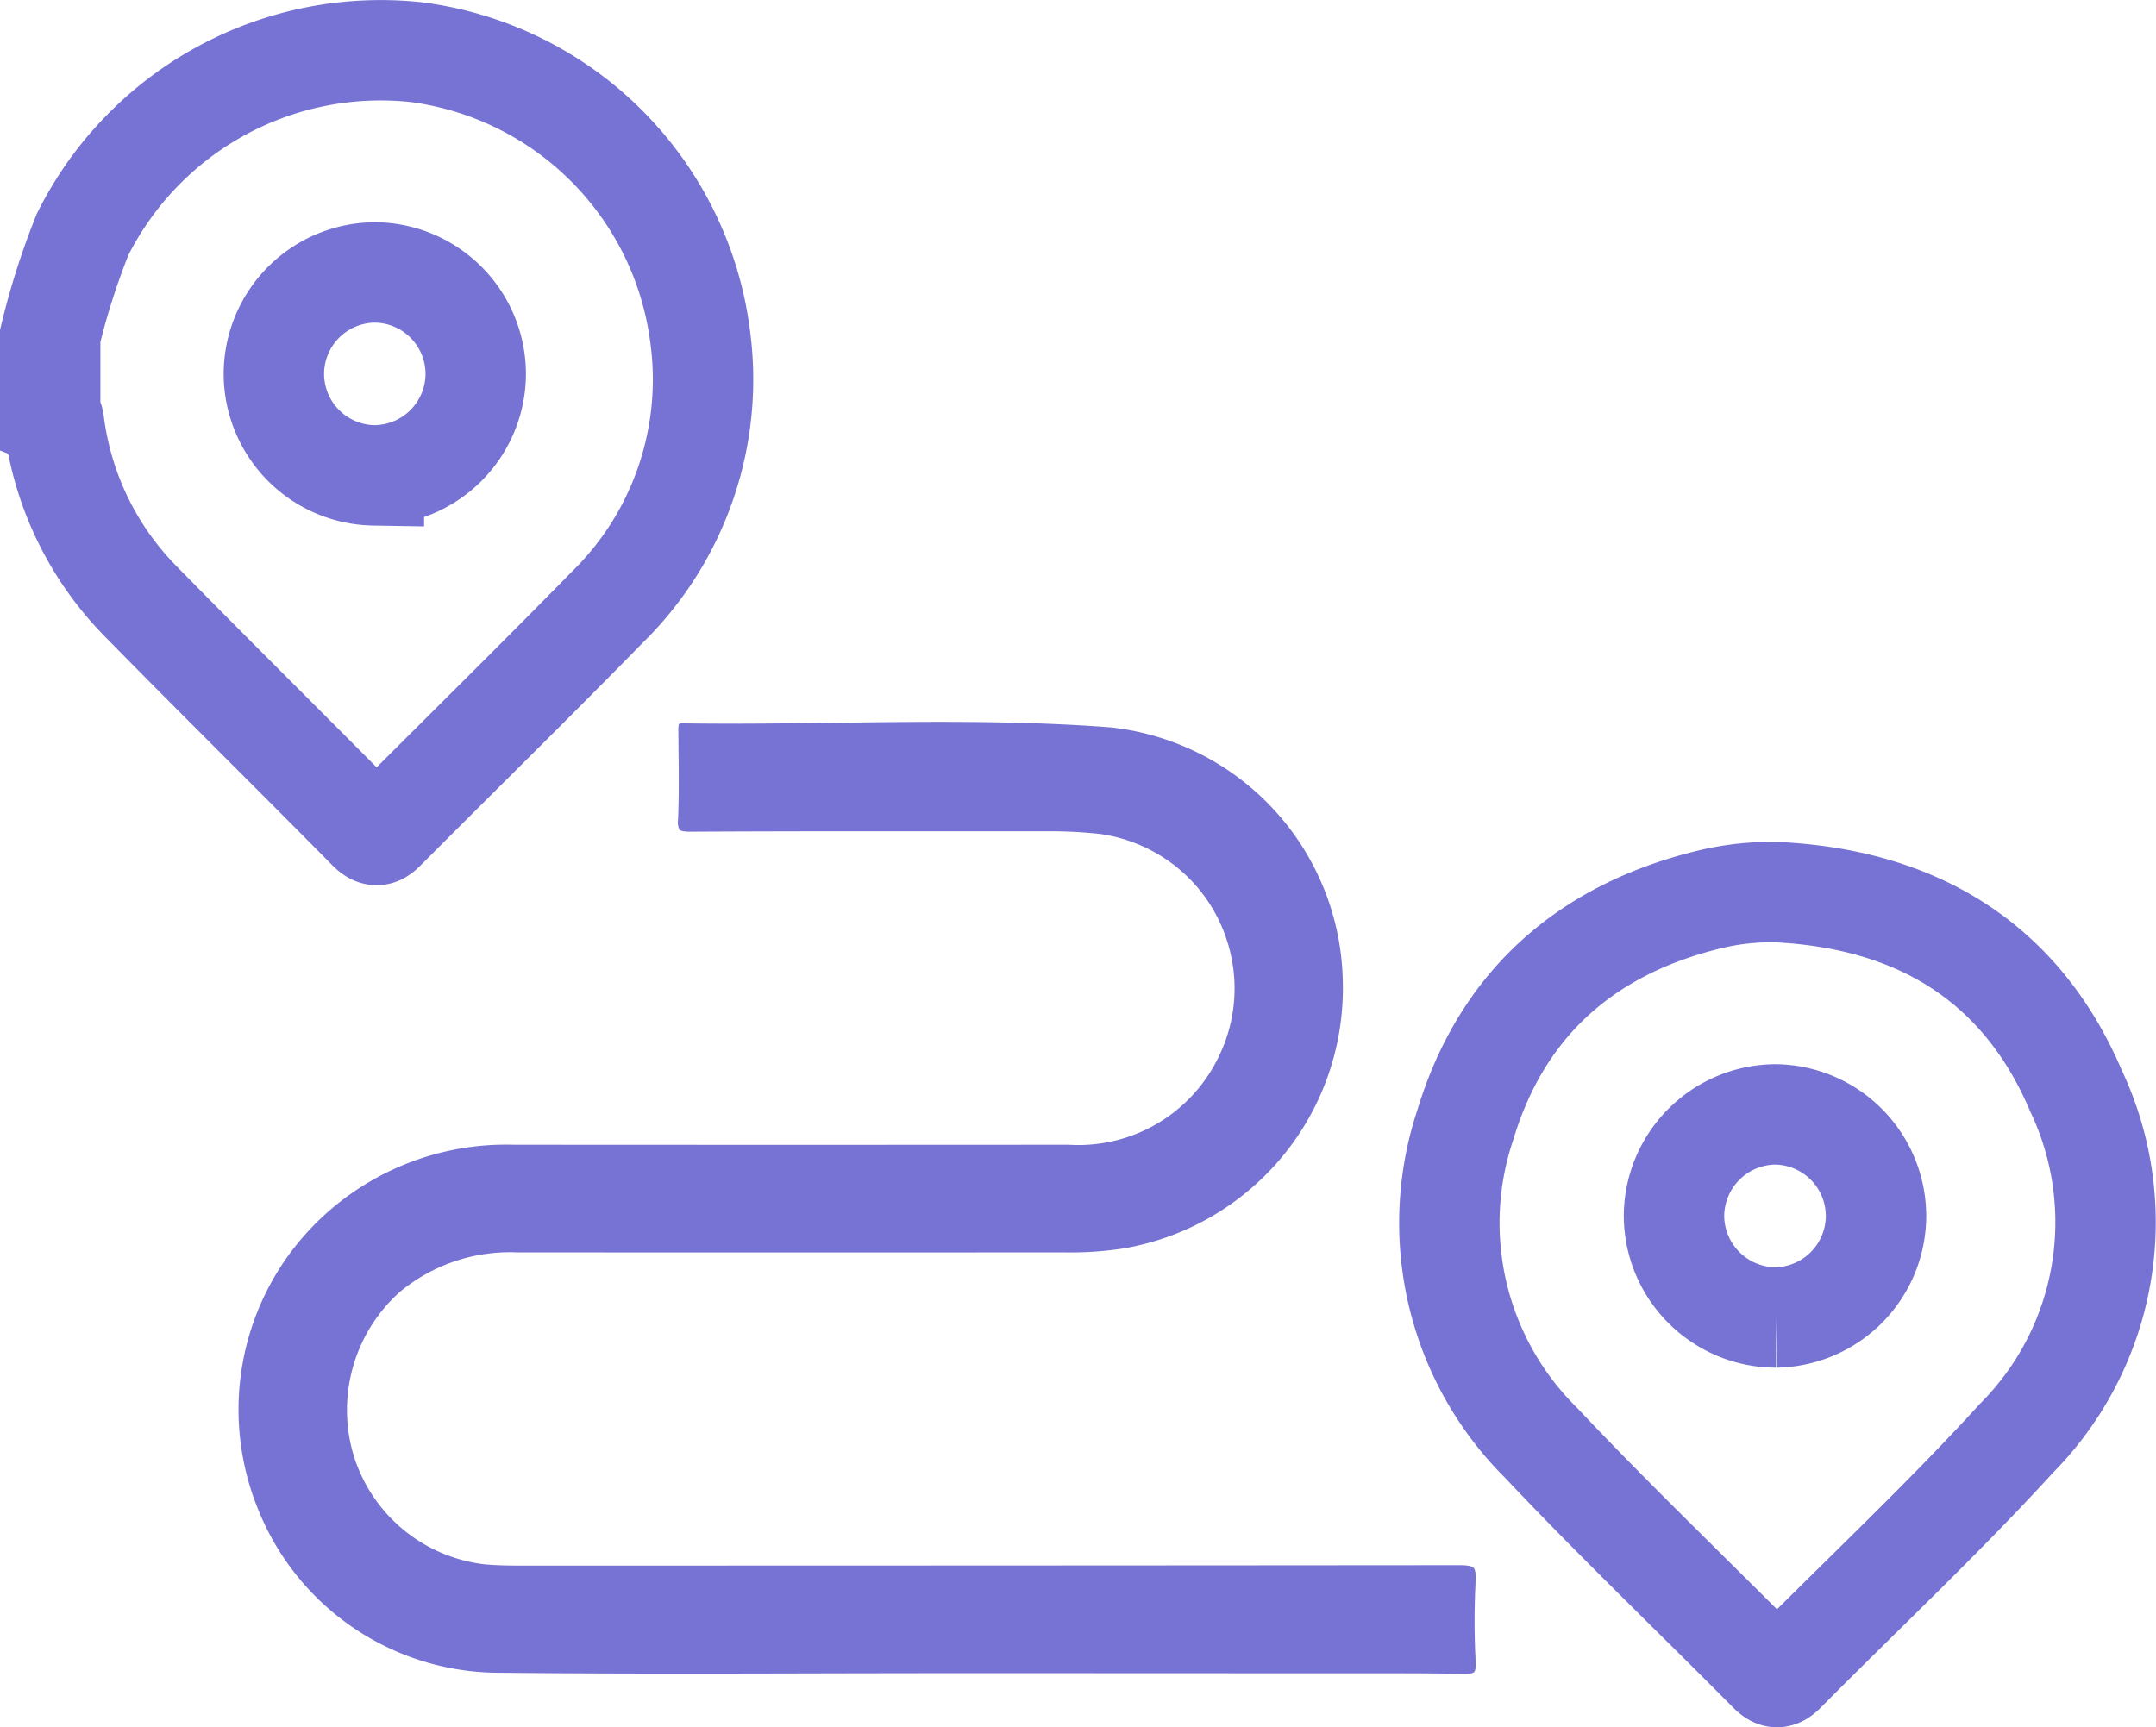 <svg xmlns="http://www.w3.org/2000/svg" width="85.895" height="68.829" viewBox="0 0 85.895 68.829">
  <g id="Grupo_3069" data-name="Grupo 3069" transform="translate(612.323 -44.248)">
    <path id="Caminho_3889" data-name="Caminho 3889" d="M-553.613,106.726c-.068-.072-.245-.107-.544-.107q-18.69.016-37.379.016c-.462,0-.959-.005-1.457-.048a6.213,6.213,0,0,1-5.248-4.365,6.314,6.314,0,0,1,1.844-6.489,6.865,6.865,0,0,1,4.677-1.579q10.885.006,21.789,0A13.847,13.847,0,0,0-567.582,94a10.514,10.514,0,0,0,8.758-10.564,10.37,10.37,0,0,0-9.222-10.2c-3.648-.282-7.378-.233-10.987-.187-1.989.027-4.047.053-6.072.024a.336.336,0,0,0-.168.025.861.861,0,0,0-.024.277l.007.765c.01.9.019,1.839-.019,2.759a.67.67,0,0,0,.059.412c.05.053.194.079.427.079,3.7-.021,7.406-.017,11.108-.017h3.193a18.585,18.585,0,0,1,2.017.106,6.2,6.2,0,0,1,1.841.555,6.17,6.17,0,0,1,3.172,3.542,6.171,6.171,0,0,1-.262,4.747,6.2,6.2,0,0,1-6,3.541q-11.039.008-22.109,0a10.74,10.74,0,0,0-7.726,2.98,10.5,10.5,0,0,0-2.478,11.482,10.363,10.363,0,0,0,9.4,6.576c4.46.048,9,.038,13.392.026q2.846-.006,5.689-.008l14.338.006c.641,0,1.291,0,1.944,0,1.094,0,2.2,0,3.293.023.289.005.382-.037.417-.073.051-.052.071-.194.061-.422a30.278,30.278,0,0,1,0-3.217C-553.525,106.961-553.548,106.795-553.613,106.726Z" fill="#7673d4"/>
    <path id="Caminho_1460" data-name="Caminho 1460" d="M-584.428,57.668A13.1,13.1,0,0,0-595.7,46.331a13.276,13.276,0,0,0-13.332,7.258,29.325,29.325,0,0,0-1.291,4.046v3.2c.115.045.136.143.151.252a12.345,12.345,0,0,0,3.448,7.117c3,3.059,6.052,6.068,9.063,9.118.337.341.485.193.733-.056,2.93-2.942,5.894-5.851,8.8-8.821A12.708,12.708,0,0,0-584.428,57.668Zm-13,5.523a4.053,4.053,0,0,1-3.984-4.043,4.051,4.051,0,0,1,4.058-4.044h0a4.051,4.051,0,0,1,3.984,4.042,4.057,4.057,0,0,1-4.066,4.045Z" fill="none" stroke="#7673d4" stroke-width="4"/>
    <path id="Caminho_1461" data-name="Caminho 1461" d="M-529.61,87.728c-2.2-5.175-6.387-7.661-11.934-7.93a10.493,10.493,0,0,0-2.553.263c-4.946,1.166-8.362,4.115-9.842,8.994a12.332,12.332,0,0,0,3.019,12.694c2.937,3.115,6.037,6.078,9.052,9.121.271.274.407.279.679,0,3.069-3.1,6.263-6.088,9.2-9.307A12.221,12.221,0,0,0-529.61,87.728Zm-11.954,9.02a4.069,4.069,0,0,1-4.067-4.045,4.069,4.069,0,0,1,4.065-4.048,4.058,4.058,0,0,1,3.984,4.047,4.059,4.059,0,0,1-3.982,4.046Z" fill="none" stroke="#7673d4" stroke-width="4"/>
  </g>
</svg>
